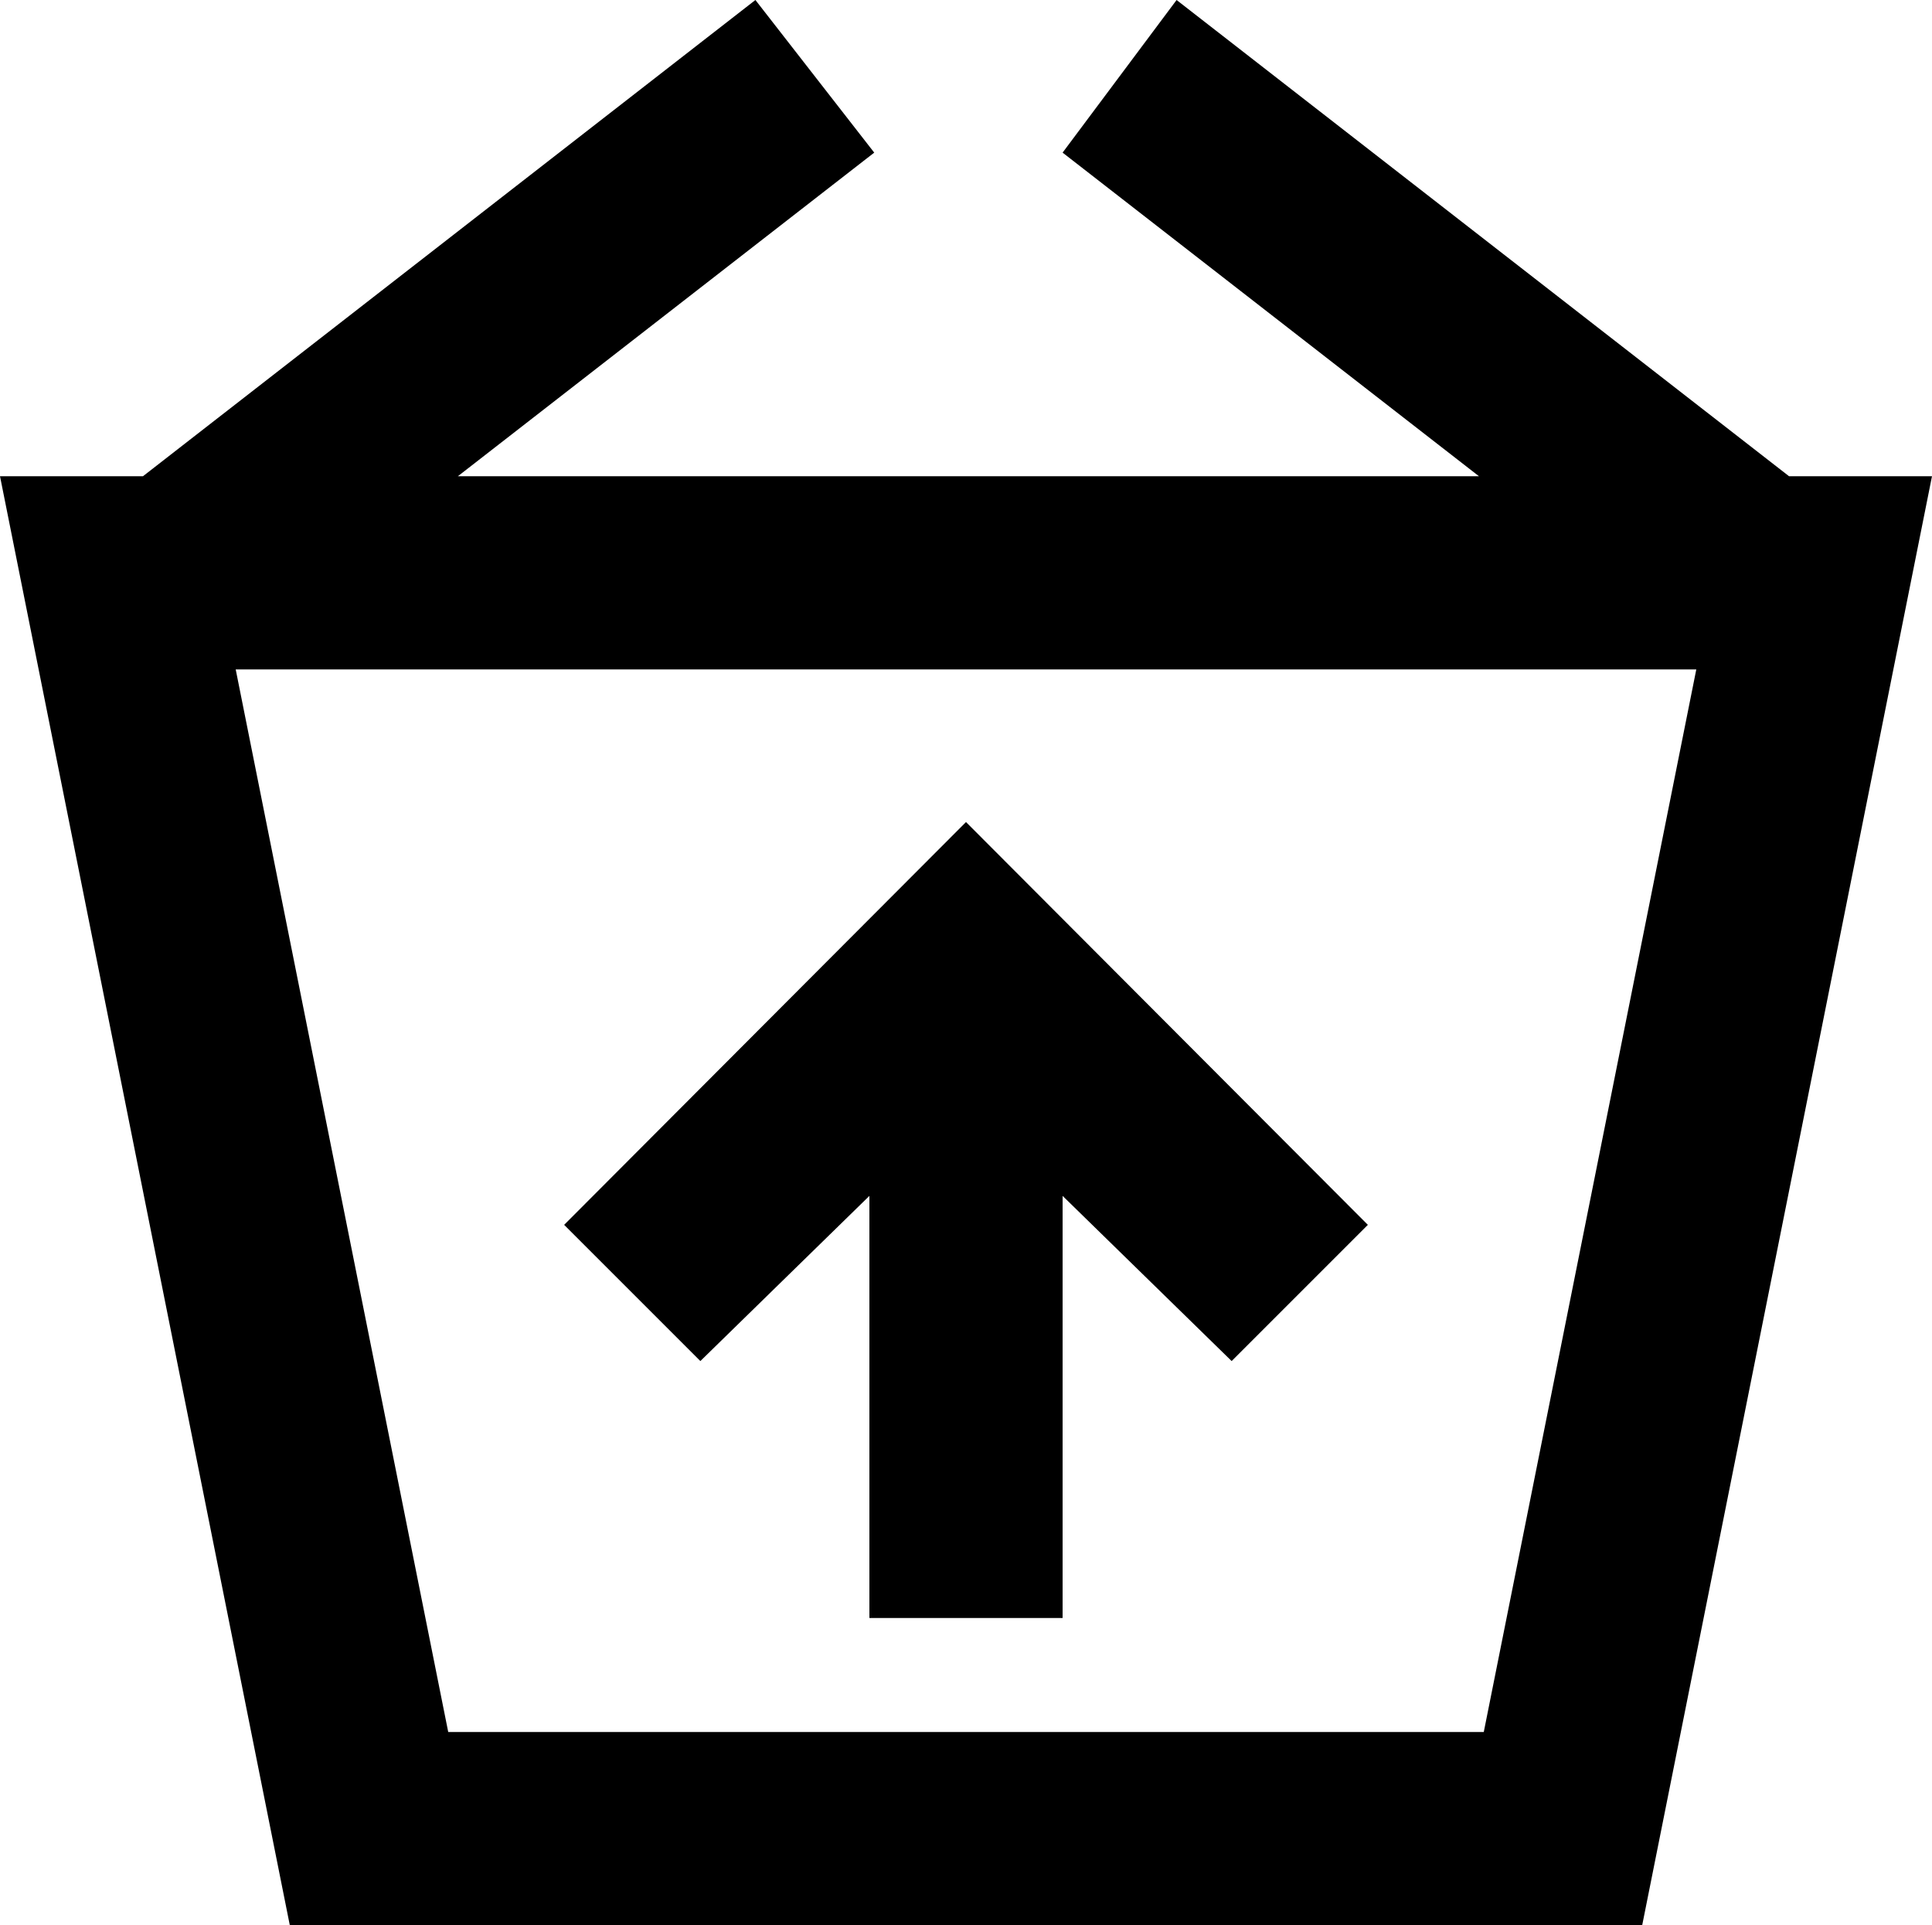 <svg xmlns="http://www.w3.org/2000/svg" width="20" height="19.93" viewBox="0 0 20 19.93"><polygon points="7.25 14.09 9 12.38 9 16.75 11 16.75 11 12.38 12.75 14.09 14.16 12.68 10 8.51 5.84 12.68 7.25 14.09"/><path d="M18.52,4.93,12.18,0,11,1.58l4.31,3.35H4.74L9.05,1.58,7.82,0,1.48,4.93H0l3,15H17l3-15Zm-3.16,13H4.64l-2.2-11H17.56Z"/></svg>